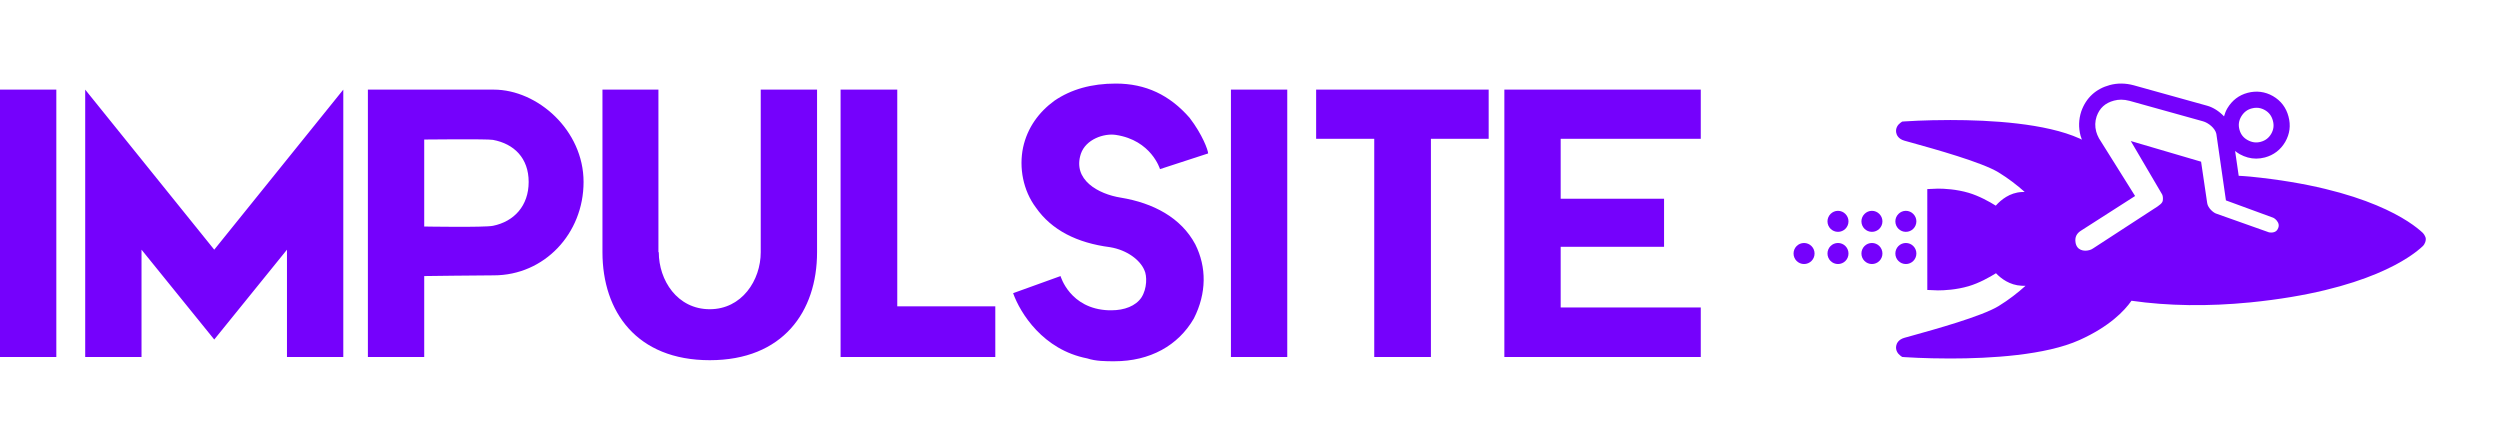﻿<svg width="448.83" height="79.359"><defs id="SvgjsDefs2929"></defs><g id="SvgjsG2930" featurekey="ZmJY00" fill="#000000" transform="matrix(1,0,0,1,0,0)"></g><g id="SvgjsG2931" featurekey="sICVn4" fill="#7501fc" transform="matrix(2.257,0,0,2.257,322,-16.227)"><g><path d="M8.934,28.192c-0.462,0-0.836-0.373-0.836-0.836c0-0.464,0.374-0.838,0.836-0.838c0.463,0,0.836,0.374,0.836,0.838   C9.77,27.819,9.396,28.192,8.934,28.192L8.934,28.192z M6.235,28.192c-0.463,0-0.836-0.373-0.836-0.836   c0-0.464,0.373-0.838,0.836-0.838c0.462,0,0.835,0.374,0.835,0.838C7.07,27.819,6.697,28.192,6.235,28.192L6.235,28.192z    M3.535,28.192c-0.463,0-0.836-0.373-0.836-0.836c0-0.464,0.373-0.838,0.836-0.838c0.462,0,0.835,0.374,0.835,0.838   C4.371,27.819,3.998,28.192,3.535,28.192L3.535,28.192z M0.835,28.192C0.373,28.192,0,27.819,0,27.356   c0-0.464,0.373-0.838,0.835-0.838s0.836,0.374,0.836,0.838C1.671,27.819,1.298,28.192,0.835,28.192L0.835,28.192z"></path><path d="M8.934,25.632c-0.462,0-0.836-0.373-0.836-0.836c0-0.45,0.374-0.836,0.836-0.836c0.463,0,0.836,0.387,0.836,0.836   C9.77,25.259,9.396,25.632,8.934,25.632L8.934,25.632z M6.235,25.632c-0.463,0-0.836-0.373-0.836-0.836   c0-0.45,0.373-0.836,0.836-0.836c0.462,0,0.835,0.387,0.835,0.836C7.07,25.259,6.697,25.632,6.235,25.632L6.235,25.632z    M3.535,25.632c-0.463,0-0.836-0.373-0.836-0.836c0-0.45,0.373-0.836,0.836-0.836c0.462,0,0.835,0.387,0.835,0.836   C4.371,25.259,3.998,25.632,3.535,25.632L3.535,25.632z"></path></g><g><path d="M50.048,25.71c-0.858-0.814-4.393-3.545-13.733-4.473c-0.307-0.031-0.604-0.045-0.906-0.065l-0.286-1.973   c0.115,0.092,0.235,0.18,0.368,0.255c0.423,0.233,0.861,0.352,1.309,0.352c0.229,0,0.46-0.032,0.688-0.091   c0.705-0.19,1.25-0.604,1.621-1.237c0.364-0.635,0.452-1.315,0.261-2.017c-0.186-0.712-0.6-1.259-1.24-1.63   c-0.623-0.354-1.31-0.442-2.013-0.257c-0.688,0.182-1.228,0.594-1.609,1.226c-0.123,0.209-0.203,0.426-0.267,0.646   c-0.392-0.416-0.882-0.723-1.344-0.848l-5.837-1.624c-0.649-0.176-1.291-0.184-1.898-0.021c-1.109,0.296-1.895,1.015-2.275,2.094   c-0.21,0.642-0.229,1.294-0.058,1.94c0.028,0.104,0.067,0.209,0.107,0.313c-0.065-0.03-0.116-0.062-0.184-0.093   c-2.699-1.215-7.082-1.47-10.283-1.47c-2.087,0-3.582,0.106-3.645,0.11l-0.185,0.014L8.49,16.968   c-0.199,0.145-0.389,0.424-0.326,0.769c0.032,0.181,0.162,0.504,0.662,0.645l0.568,0.158c1.814,0.505,5.588,1.554,6.911,2.362   c0.796,0.486,1.495,1.033,2.081,1.555c-0.006,0-0.012,0-0.018,0l-0.213,0.007c-0.961,0.046-1.663,0.627-2.069,1.084   c-0.512-0.319-1.33-0.775-2.157-1.02c-0.982-0.29-1.951-0.334-2.443-0.334l-0.848,0.036l0.001,8.024l0.842,0.034   c0.491,0,1.463-0.044,2.446-0.334c0.837-0.246,1.664-0.712,2.175-1.03c0.403,0.423,1.092,0.95,2.037,0.995l0.217,0.007   c0.032,0,0.064-0.002,0.096-0.002c-0.599,0.54-1.319,1.109-2.147,1.615c-1.328,0.812-5.114,1.862-6.934,2.367l-0.547,0.152   c-0.5,0.142-0.629,0.465-0.66,0.644c-0.062,0.347,0.128,0.625,0.326,0.771l0.148,0.108l0.185,0.016   c0.062,0.004,1.555,0.109,3.642,0.109c3.203,0,7.586-0.255,10.286-1.472c2.367-1.067,3.557-2.305,4.13-3.122   c2.9,0.418,6.103,0.462,9.434,0.133c9.353-0.931,12.879-3.662,13.738-4.479c0,0,0.219-0.193,0.238-0.535   C50.306,25.969,50.048,25.71,50.048,25.71z M35.611,16.456c0.203-0.337,0.475-0.547,0.831-0.641   c0.133-0.036,0.262-0.053,0.384-0.053c0.231,0,0.449,0.061,0.663,0.182c0.336,0.194,0.537,0.463,0.64,0.848   c0.101,0.371,0.056,0.713-0.133,1.041c-0.196,0.335-0.465,0.539-0.843,0.64c-0.357,0.092-0.69,0.05-1.037-0.142   c-0.337-0.188-0.545-0.454-0.647-0.828C35.369,17.123,35.416,16.79,35.611,16.456z M38.553,25.324   c-0.066,0.169-0.192,0.364-0.566,0.364c-0.082,0-0.17-0.025-0.147-0.009l-4.199-1.49c-0.219-0.058-0.675-0.433-0.737-0.839   l-0.487-3.299l-5.591-1.643l2.497,4.253c0,0.001,0.068,0.13,0.06,0.353c-0.006,0.198-0.03,0.324-0.412,0.588l-5.155,3.354   c-0.102,0.073-0.183,0.098-0.277,0.127c-0.429,0.127-1.023,0.027-1.111-0.624c-0.059-0.403,0.085-0.705,0.45-0.93l4.29-2.748   l-2.876-4.592c-0.101-0.188-0.173-0.363-0.219-0.535c-0.108-0.408-0.096-0.803,0.033-1.196c0.238-0.674,0.679-1.078,1.389-1.266   c0.183-0.049,0.374-0.074,0.564-0.074c0.215,0,0.439,0.032,0.663,0.092l5.836,1.625c0.438,0.119,0.977,0.549,1.073,1l0.763,5.295   l3.749,1.374c0.069,0.021,0.293,0.171,0.398,0.395C38.607,25.041,38.611,25.177,38.553,25.324z"></path></g></g><g id="SvgjsG2932" featurekey="lic5xu" fill="#7501fc" transform="matrix(3.2,0,0,3.2,0,0.09)"><path d="M3.16 20 l-3.16 0 l0 -15 l3.16 0 l0 15 z M19.26 20 l-3.16 0 l0 -6.02 l-4.08 5.04 l-4.08 -5.04 l0 6.02 l-3.16 0 l0 -15 l7.24 8.98 l7.24 -8.98 l0 15 z M26.26 5 l1.44 0 c2.46 0 5.04 2.28 5.04 5.18 s-2.2 5.24 -5.04 5.24 c-0.78 0 -3.9 0.04 -3.9 0.04 l0 4.54 l-3.16 0 l0 -15 l5.62 0 z M27.66 12.64 c1.18 -0.24 2 -1.12 2 -2.46 s-0.82 -2.14 -2 -2.36 c-0.32 -0.06 -3.86 -0.02 -3.86 -0.02 l0 0.2 l0 0 l0 4.68 s3.38 0.06 3.86 -0.04 z M45.84 14.12 l0 0 c0 3.34 -1.92 6.06 -6.02 6.06 s-6.02 -2.72 -6.02 -6.06 l0 -9.12 l3.14 0 l0 9.12 l0.02 0 c0 1.58 1.04 3.2 2.86 3.2 c1.8 0 2.86 -1.62 2.86 -3.2 l0 0 l0 -9.12 l3.16 0 l0 9.12 z M55.84 17.16 l0 2.84 l-8.68 0 l0 -15 l3.18 0 l0 12.16 l5.5 0 z M62.88 11.06 c1.82 0.3 3.38 1.12 4.18 2.62 c0.64 1.28 0.64 2.74 -0.08 4.16 c-0.88 1.52 -2.46 2.4 -4.46 2.4 c-0.48 0 -1.04 0 -1.52 -0.16 c-2.48 -0.48 -3.76 -2.54 -4.16 -3.66 l2.66 -0.96 s0.52 1.84 2.7 1.92 l0.08 0 l0.08 0 l0 0 c0.72 0 1.36 -0.24 1.68 -0.72 c0.32 -0.5 0.32 -1.22 0.16 -1.54 c-0.24 -0.56 -0.96 -1.12 -1.92 -1.28 c-1.86 -0.24 -3.28 -0.96 -4.16 -2.22 c-0.72 -0.96 -0.96 -2.24 -0.72 -3.38 c0.24 -1.1 0.88 -1.98 1.76 -2.62 c0.94 -0.64 2.08 -0.96 3.44 -0.96 c1.68 0 3.02 0.64 4.14 1.92 c0.72 0.94 1.04 1.82 1.04 2 l-2.7 0.88 s-0.48 -1.62 -2.48 -1.92 c-0.66 -0.1 -1.68 0.24 -1.96 1.06 c-0.48 1.46 0.98 2.26 2.24 2.46 z M72.22 20 l-3.16 0 l0 -15 l3.16 0 l0 15 z M83.52 5 l0 2.76 l-3.24 0 l0 12.24 l-3.18 0 l0 -12.24 l-3.26 0 l0 -2.76 l3.26 0 l3.18 0 l3.24 0 z M87.58 17.22 l7.84 0 l0 2.78 l-11.02 0 l0 -15 l11.02 0 l0 2.76 l-7.84 0 l-0.02 0 l0 3.36 l5.8 0 l0 2.7 l-5.8 0 l0 3.4 l0 0 l0.02 0 z"></path></g></svg>